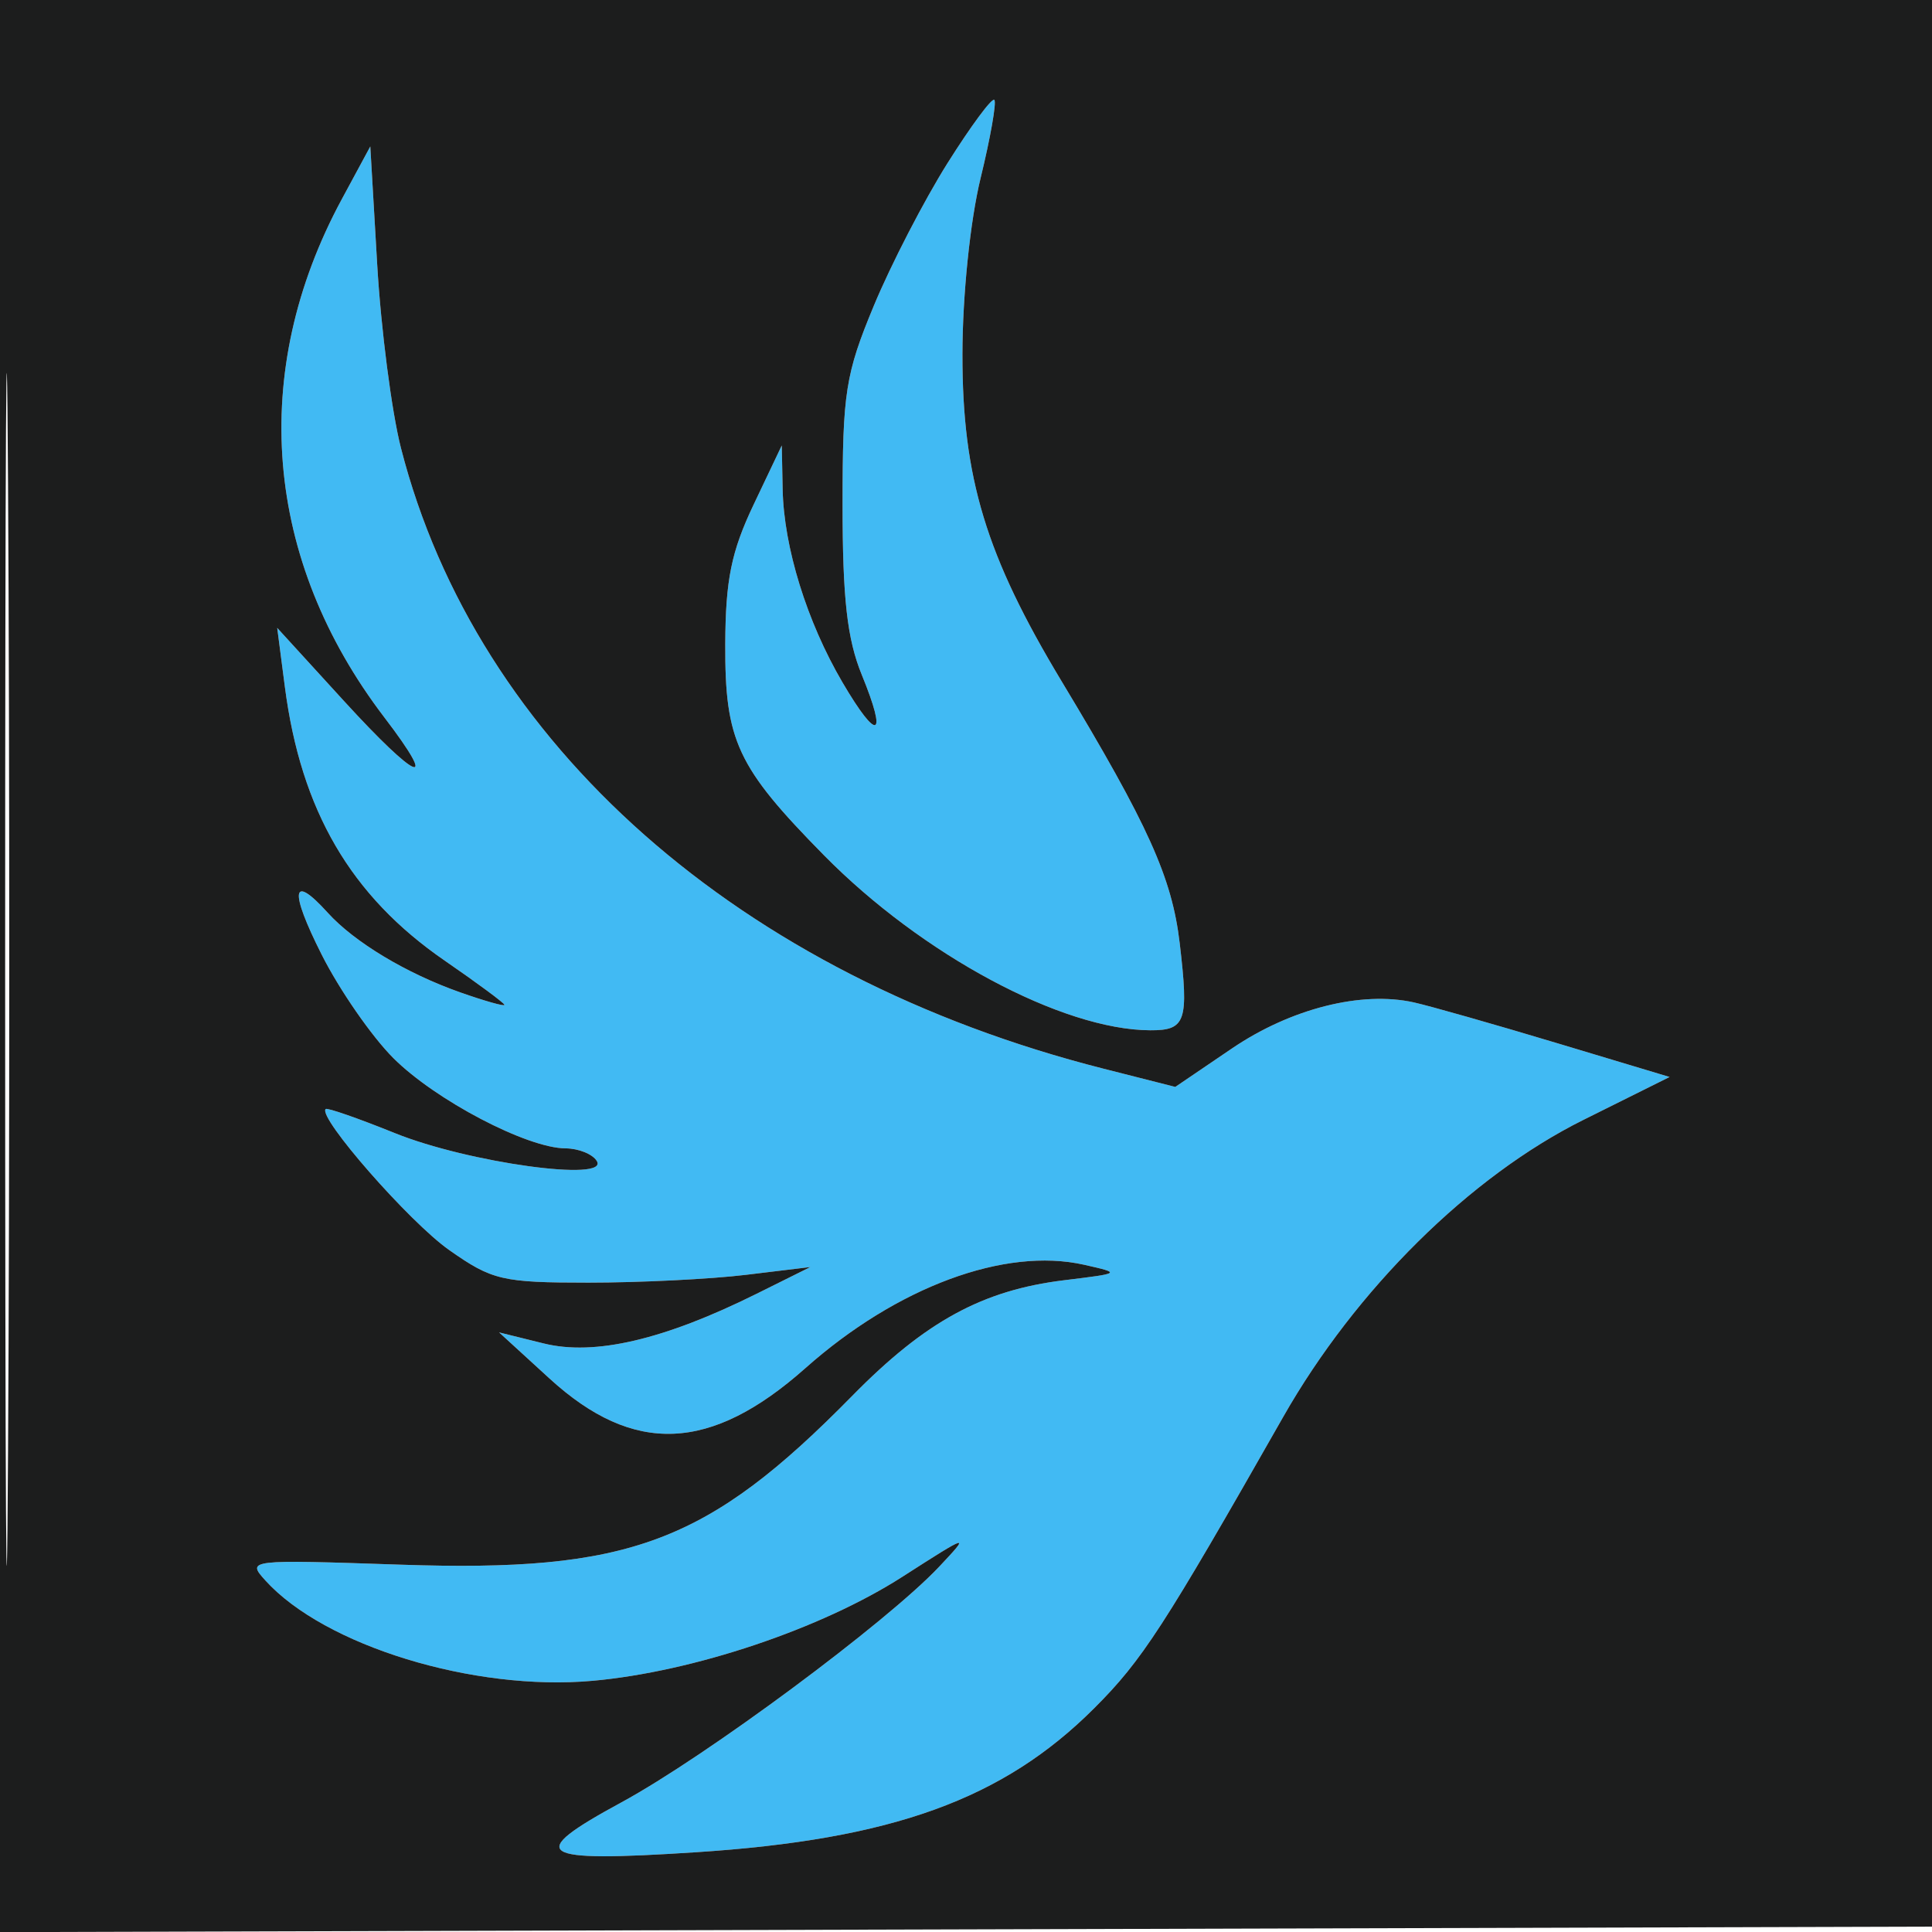 <svg xmlns="http://www.w3.org/2000/svg" width="180" height="180" viewBox="0 0 180 180" version="1.1"><path d="M 88.276 15.203 C 86.097 18.666, 83.005 24.650, 81.407 28.500 C 78.772 34.845, 78.500 36.576, 78.500 47 C 78.500 55.760, 78.927 59.542, 80.292 62.875 C 82.723 68.810, 81.773 69.175, 78.487 63.569 C 75.169 57.907, 73.026 50.989, 72.918 45.591 L 72.836 41.500 70.220 47 C 68.134 51.383, 67.597 54.023, 67.571 60 C 67.533 69.028, 68.668 71.457, 76.765 79.681 C 85.882 88.940, 98.960 95.956, 107.167 95.989 C 110.482 96.003, 110.769 95.153, 109.909 87.863 C 109.190 81.765, 106.988 76.881, 98.924 63.500 C 91.854 51.768, 89.656 44.527, 89.668 33 C 89.673 27.534, 90.391 20.571, 91.358 16.603 C 92.283 12.810, 92.859 9.526, 92.639 9.306 C 92.419 9.086, 90.456 11.739, 88.276 15.203 M 31.838 18.571 C 23.147 34.665, 24.587 52.135, 35.816 66.847 C 41.020 73.663, 38.874 72.783, 32.034 65.296 L 25.827 58.500 26.539 63.980 C 28.038 75.521, 32.677 83.468, 41.432 89.498 C 44.494 91.607, 47 93.463, 47 93.622 C 47 93.781, 45.137 93.254, 42.860 92.451 C 37.843 90.680, 33.009 87.772, 30.529 85.032 C 27.163 81.312, 26.937 82.932, 29.981 88.962 C 31.636 92.241, 34.634 96.567, 36.643 98.576 C 40.559 102.493, 49.107 106.974, 52.691 106.990 C 53.896 106.996, 55.204 107.522, 55.598 108.159 C 56.829 110.151, 43.633 108.335, 36.792 105.572 C 33.385 104.196, 30.482 103.185, 30.342 103.325 C 29.584 104.083, 38.146 113.859, 41.846 116.461 C 45.854 119.280, 46.794 119.500, 54.833 119.500 C 59.600 119.500, 66.200 119.173, 69.500 118.773 L 75.500 118.047 70.500 120.534 C 61.871 124.825, 55.389 126.339, 50.657 125.166 L 46.500 124.137 51.197 128.433 C 59.032 135.599, 66.208 135.308, 75.039 127.465 C 83.560 119.898, 93.609 116.170, 101 117.834 C 104.483 118.619, 104.474 118.626, 99.135 119.278 C 91.546 120.205, 86.217 123.112, 79.411 130.038 C 65.896 143.793, 58.644 146.501, 37.270 145.776 C 23.102 145.295, 22.971 145.310, 24.725 147.248 C 30.227 153.328, 44.136 157.594, 55.208 156.597 C 64.609 155.752, 76.520 151.751, 84.078 146.901 C 90.338 142.884, 90.424 142.861, 87.500 145.967 C 82.607 151.163, 65.771 163.649, 57.893 167.924 C 48.849 172.831, 49.902 173.539, 64.815 172.571 C 83.116 171.383, 93.447 167.648, 101.951 159.144 C 106.418 154.677, 108.379 151.655, 119.558 132 C 126.311 120.127, 136.959 109.594, 147.526 104.335 L 155.552 100.340 145.026 97.176 C 139.237 95.436, 133.257 93.734, 131.737 93.394 C 126.838 92.299, 120.246 93.968, 114.762 97.693 L 109.500 101.266 102.795 99.563 C 68.915 90.956, 44.419 69.314, 37.358 41.750 C 36.492 38.373, 35.495 30.667, 35.142 24.626 L 34.500 13.643 31.838 18.571" stroke="none" fill="#41baf3" fill-rule="evenodd"/><path d="M 0 90.005 L 0 180.011 90.250 179.755 L 180.500 179.500 180.755 89.750 L 181.011 -0 90.505 -0 L 0 0 0 90.005 M 0.479 90.500 C 0.479 140, 0.601 160.104, 0.750 135.175 C 0.899 110.246, 0.899 69.746, 0.750 45.175 C 0.601 20.604, 0.479 41, 0.479 90.500 M 88.276 15.203 C 86.097 18.666, 83.005 24.650, 81.407 28.500 C 78.772 34.845, 78.500 36.576, 78.500 47 C 78.500 55.760, 78.927 59.542, 80.292 62.875 C 82.723 68.810, 81.773 69.175, 78.487 63.569 C 75.169 57.907, 73.026 50.989, 72.918 45.591 L 72.836 41.500 70.220 47 C 68.134 51.383, 67.597 54.023, 67.571 60 C 67.533 69.028, 68.668 71.457, 76.765 79.681 C 85.882 88.940, 98.960 95.956, 107.167 95.989 C 110.482 96.003, 110.769 95.153, 109.909 87.863 C 109.190 81.765, 106.988 76.881, 98.924 63.500 C 91.854 51.768, 89.656 44.527, 89.668 33 C 89.673 27.534, 90.391 20.571, 91.358 16.603 C 92.283 12.810, 92.859 9.526, 92.639 9.306 C 92.419 9.086, 90.456 11.739, 88.276 15.203 M 31.838 18.571 C 23.147 34.665, 24.587 52.135, 35.816 66.847 C 41.020 73.663, 38.874 72.783, 32.034 65.296 L 25.827 58.500 26.539 63.980 C 28.038 75.521, 32.677 83.468, 41.432 89.498 C 44.494 91.607, 47 93.463, 47 93.622 C 47 93.781, 45.137 93.254, 42.860 92.451 C 37.843 90.680, 33.009 87.772, 30.529 85.032 C 27.163 81.312, 26.937 82.932, 29.981 88.962 C 31.636 92.241, 34.634 96.567, 36.643 98.576 C 40.559 102.493, 49.107 106.974, 52.691 106.990 C 53.896 106.996, 55.204 107.522, 55.598 108.159 C 56.829 110.151, 43.633 108.335, 36.792 105.572 C 33.385 104.196, 30.482 103.185, 30.342 103.325 C 29.584 104.083, 38.146 113.859, 41.846 116.461 C 45.854 119.280, 46.794 119.500, 54.833 119.500 C 59.600 119.500, 66.200 119.173, 69.500 118.773 L 75.500 118.047 70.500 120.534 C 61.871 124.825, 55.389 126.339, 50.657 125.166 L 46.500 124.137 51.197 128.433 C 59.032 135.599, 66.208 135.308, 75.039 127.465 C 83.560 119.898, 93.609 116.170, 101 117.834 C 104.483 118.619, 104.474 118.626, 99.135 119.278 C 91.546 120.205, 86.217 123.112, 79.411 130.038 C 65.896 143.793, 58.644 146.501, 37.270 145.776 C 23.102 145.295, 22.971 145.310, 24.725 147.248 C 30.227 153.328, 44.136 157.594, 55.208 156.597 C 64.609 155.752, 76.520 151.751, 84.078 146.901 C 90.338 142.884, 90.424 142.861, 87.500 145.967 C 82.607 151.163, 65.771 163.649, 57.893 167.924 C 48.849 172.831, 49.902 173.539, 64.815 172.571 C 83.116 171.383, 93.447 167.648, 101.951 159.144 C 106.418 154.677, 108.379 151.655, 119.558 132 C 126.311 120.127, 136.959 109.594, 147.526 104.335 L 155.552 100.340 145.026 97.176 C 139.237 95.436, 133.257 93.734, 131.737 93.394 C 126.838 92.299, 120.246 93.968, 114.762 97.693 L 109.500 101.266 102.795 99.563 C 68.915 90.956, 44.419 69.314, 37.358 41.750 C 36.492 38.373, 35.495 30.667, 35.142 24.626 L 34.500 13.643 31.838 18.571" stroke="none" fill="#1c1d1d" fill-rule="evenodd"/></svg>